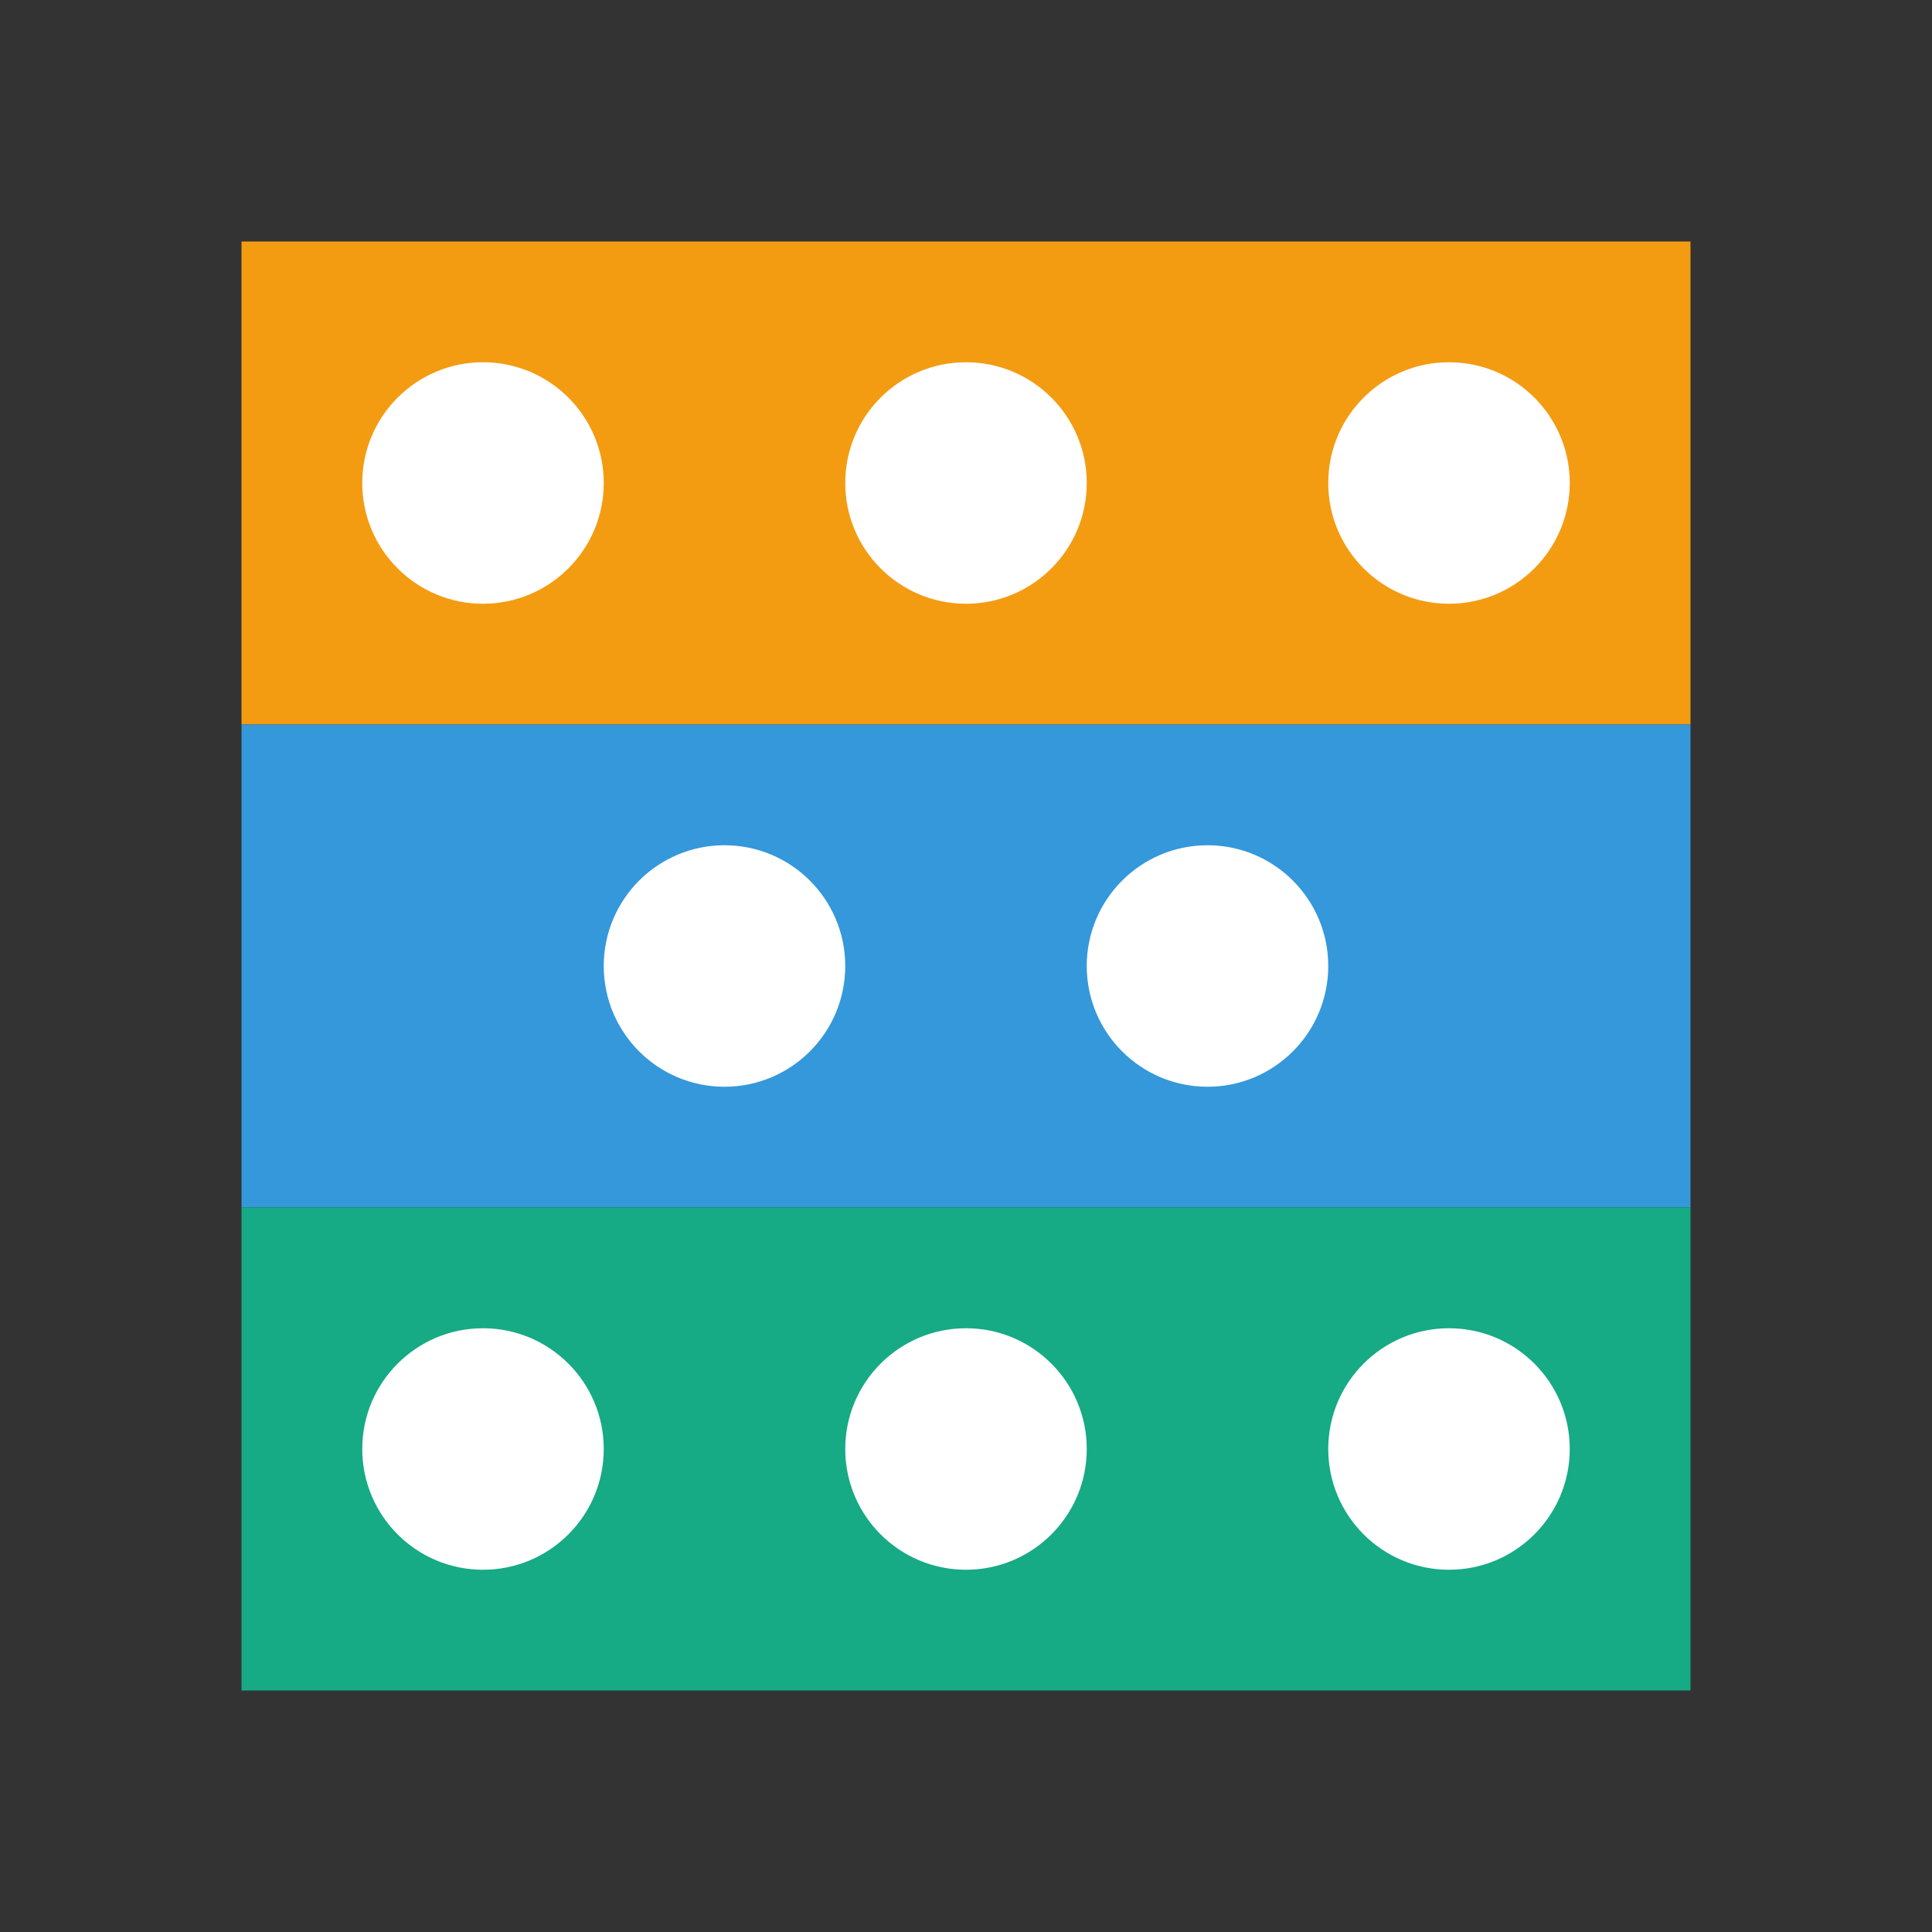 <svg xmlns="http://www.w3.org/2000/svg" width="80" height="80" viewBox="0 0 80 80"><rect x="0" y="0" width="80" height="80" fill="#333333" stroke="none"/><rect x="10" y="10" width="60" height="20" fill="#f39c12"/><rect x="10" y="30" width="60" height="20" fill="#3498db"/><rect x="10" y="50" width="60" height="20" fill="#16aa85"/><g fill="#fff"><circle cx="20" cy="20" r="5"/><circle cx="40" cy="20" r="5"/><circle cx="60" cy="20" r="5"/><circle cx="30" cy="40" r="5"/><circle cx="50" cy="40" r="5"/><circle cx="20" cy="60" r="5"/><circle cx="40" cy="60" r="5"/><circle cx="60" cy="60" r="5"/></g></svg>